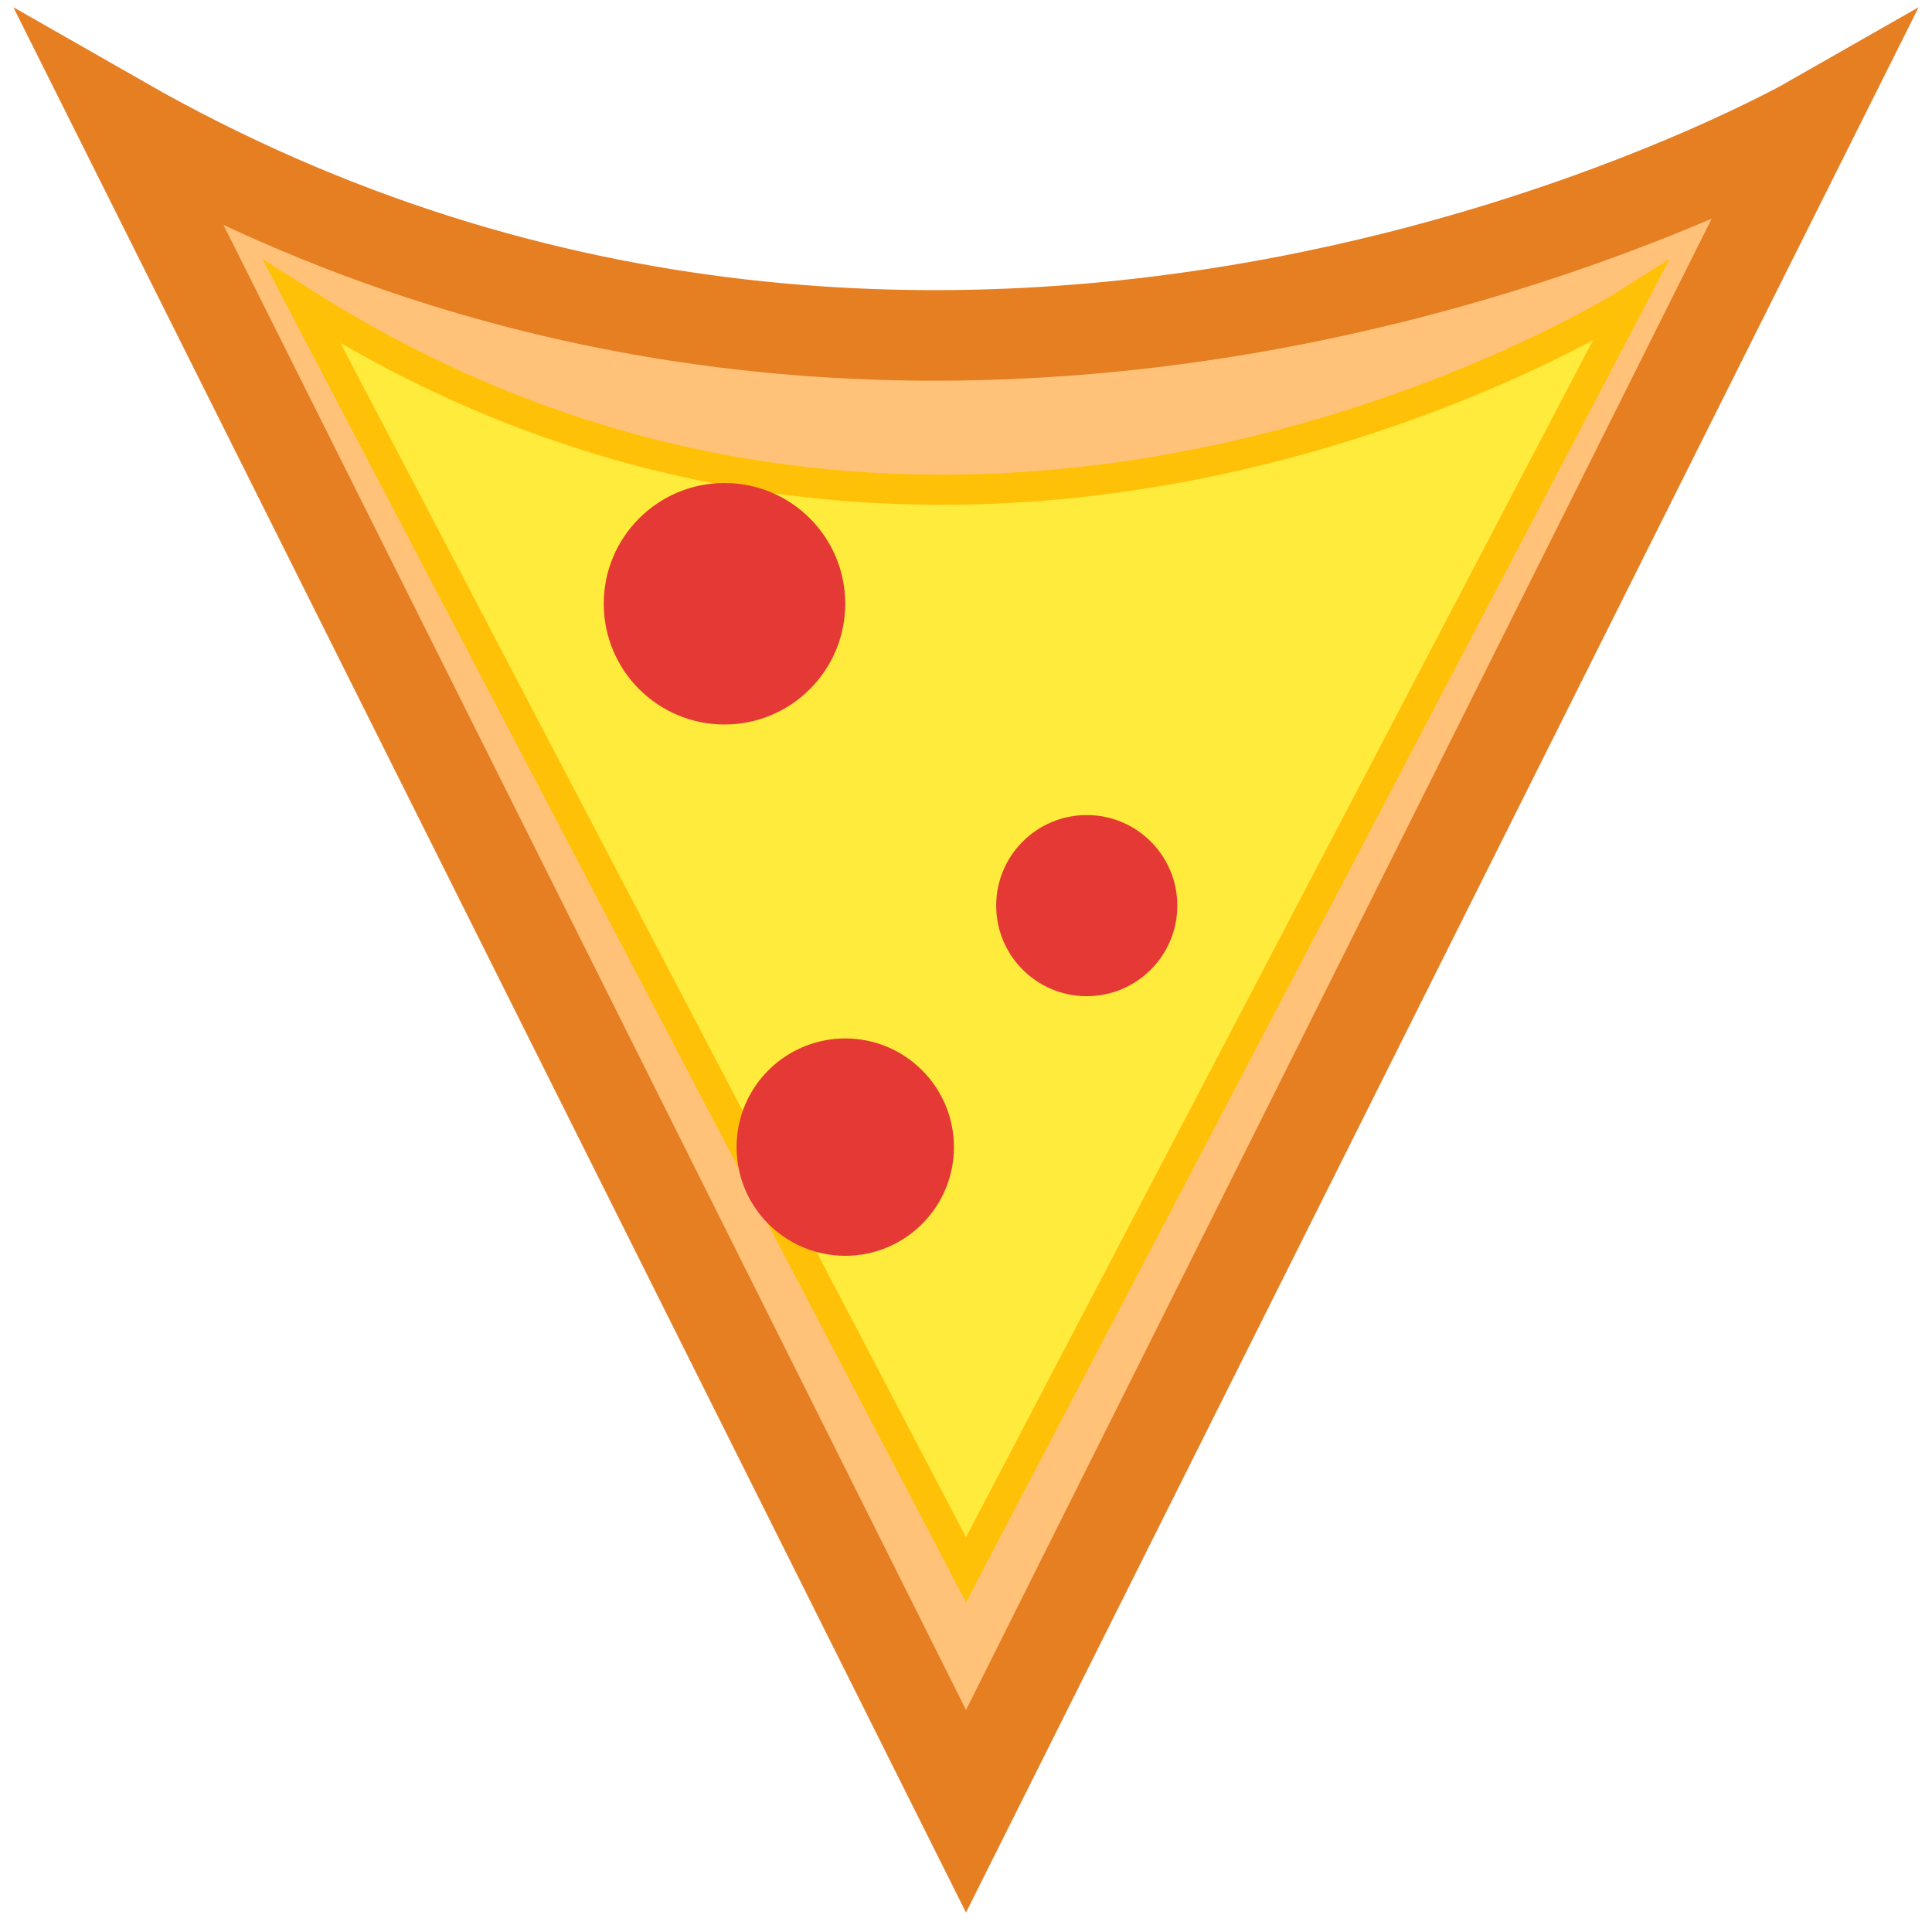 <?xml version="1.0" encoding="UTF-8"?>
<svg width="32" height="32" viewBox="0 0 32 32" fill="none" xmlns="http://www.w3.org/2000/svg">
  <!-- Pizza crust -->
  <path d="M2 2L16 30L30 2C30 2 16 10 2 2Z" fill="#FFC278" stroke="#E67E22" stroke-width="1.5"/>
  
  <!-- Cheese -->
  <path d="M5 5L16 26L27 5C27 5 16 12 5 5Z" fill="#FFEB3B" stroke="#FFC107" stroke-width="0.5"/>
  
  <!-- Pepperoni -->
  <circle cx="12" cy="10" r="2" fill="#E53935"/>
  <circle cx="18" cy="15" r="1.5" fill="#E53935"/>
  <circle cx="14" cy="19" r="1.8" fill="#E53935"/>
  
  <!-- Hot point at the tip -->
  <circle cx="16" cy="3" r="1" fill="transparent"/>
</svg> 